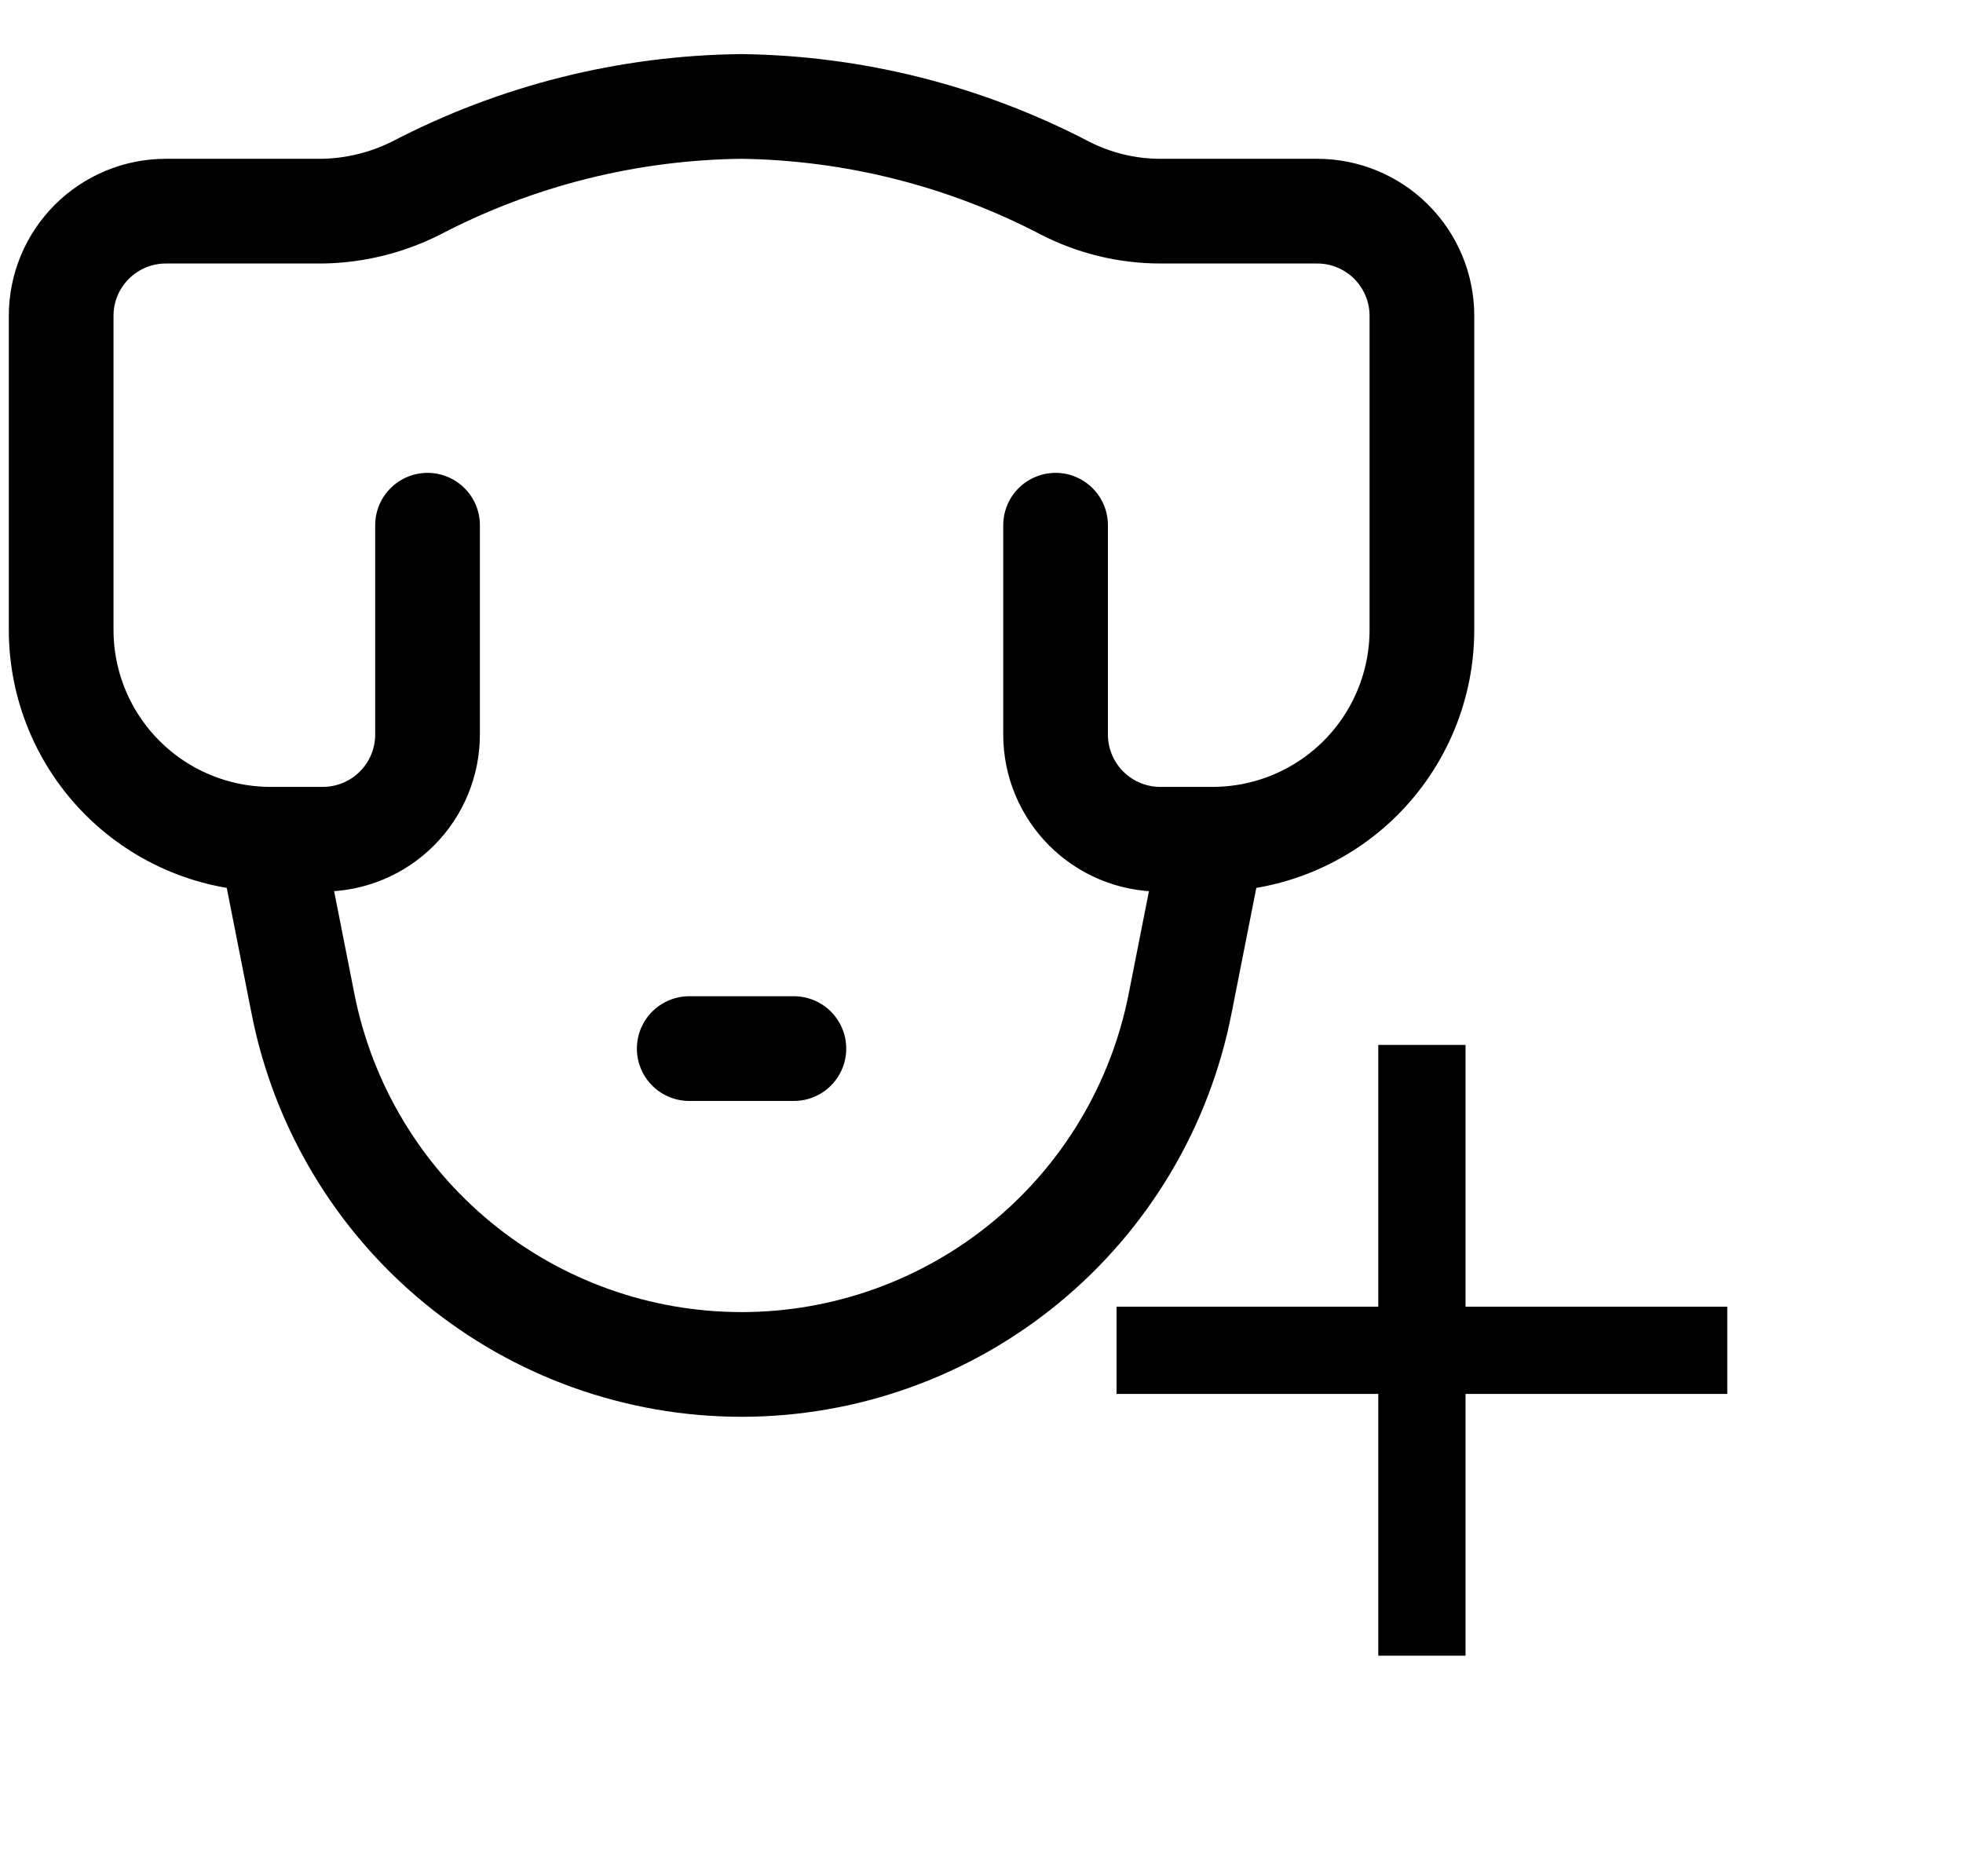 <svg width="45" height="43" viewBox="0 0 45 43" fill="none" xmlns="http://www.w3.org/2000/svg">
<g clip-path="url(#clip0_308_525)">
<path d="M24.198 12.039V16.837C24.198 17.474 24.451 18.084 24.901 18.534C25.351 18.984 25.961 19.237 26.597 19.237H27.797M27.797 19.237C29.07 19.237 30.291 18.731 31.191 17.831C32.09 16.931 32.596 15.711 32.596 14.438V7.239C32.596 6.603 32.343 5.993 31.893 5.543C31.443 5.093 30.833 4.84 30.197 4.84H26.597C25.838 4.839 25.09 4.658 24.414 4.312C22.123 3.116 19.583 2.475 16.999 2.44C14.399 2.468 11.842 3.109 9.537 4.312C8.873 4.645 8.144 4.826 7.401 4.84H3.802C3.165 4.84 2.555 5.093 2.105 5.543C1.655 5.993 1.402 6.603 1.402 7.239V14.438C1.402 15.711 1.908 16.931 2.808 17.831C3.708 18.731 4.929 19.237 6.201 19.237M27.797 19.237L27.053 23.004C26.596 25.335 25.343 27.434 23.509 28.942C21.675 30.451 19.374 31.276 16.999 31.276C14.624 31.276 12.323 30.451 10.489 28.942C8.656 27.434 7.403 25.335 6.945 23.004L6.201 19.237M6.201 19.237H7.401C8.038 19.237 8.648 18.984 9.098 18.534C9.548 18.084 9.801 17.474 9.801 16.837V12.039M15.8 24.036H18.199" stroke="black" stroke-width="2.4" stroke-linecap="round" stroke-linejoin="round"/>
</g>
<path d="M39.596 31.952H33.596V37.952H31.596V31.952H25.596V29.952H31.596V23.952H33.596V29.952H39.596V31.952Z" fill="black"/>
<defs>
<clipPath id="clip0_308_525">
<rect width="33.593" height="33.593" fill="white" transform="translate(0.203 0.041)"/>
</clipPath>
</defs>
</svg>
